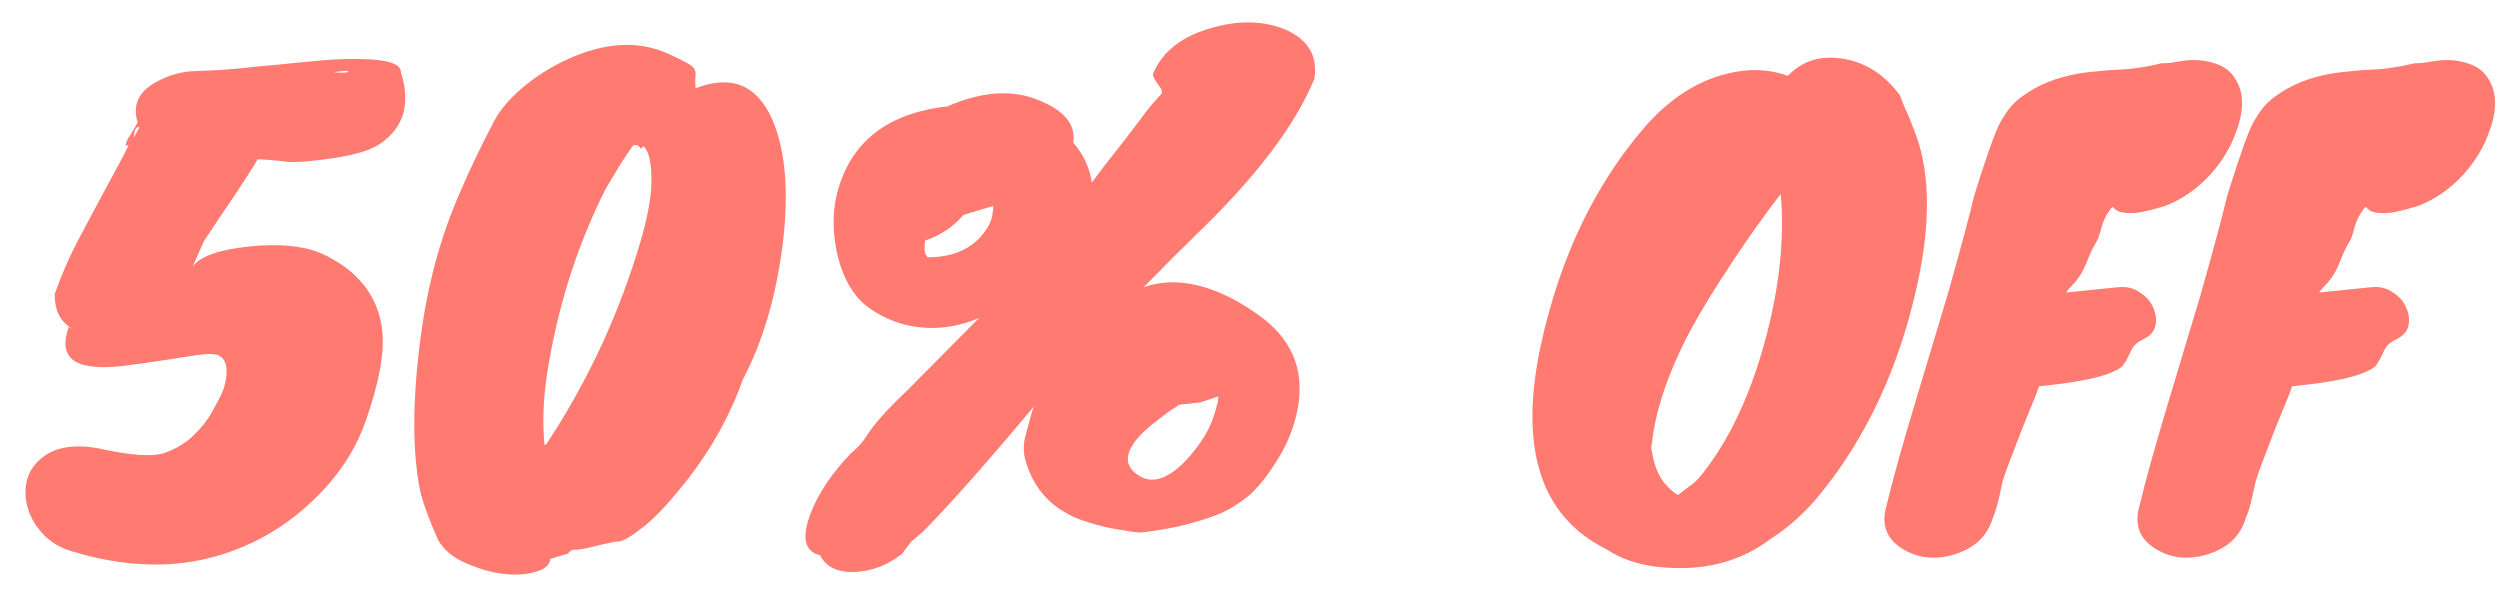 <svg width="67" height="16" viewBox="0 0 67 16" fill="none" xmlns="http://www.w3.org/2000/svg">
<path d="M5.24 1.904C5.624 1.893 5.997 1.872 6.36 1.84C6.723 1.797 7.101 1.76 7.496 1.728C7.891 1.685 8.28 1.648 8.664 1.616C9.048 1.584 9.395 1.573 9.704 1.584C10.397 1.595 10.744 1.712 10.744 1.936C11.011 2.779 10.824 3.419 10.184 3.856C9.928 4.027 9.507 4.155 8.92 4.24C8.333 4.325 7.923 4.357 7.688 4.336C7.357 4.293 7.096 4.272 6.904 4.272C6.765 4.507 6.557 4.832 6.28 5.248C6.003 5.653 5.731 6.059 5.464 6.464L5.16 7.152C5.352 6.875 5.853 6.693 6.664 6.608C7.453 6.523 8.099 6.581 8.6 6.784C9.603 7.243 10.152 7.947 10.248 8.896C10.301 9.504 10.147 10.315 9.784 11.328C9.507 12.096 9.043 12.789 8.392 13.408C7.827 13.952 7.197 14.368 6.504 14.656C5.128 15.243 3.613 15.285 1.96 14.784C1.651 14.699 1.395 14.555 1.192 14.352C1 14.16 0.861 13.947 0.776 13.712C0.691 13.477 0.664 13.243 0.696 13.008C0.728 12.763 0.829 12.555 1 12.384C1.384 11.979 1.981 11.867 2.792 12.048C3.549 12.208 4.083 12.24 4.392 12.144C4.701 12.037 4.963 11.883 5.176 11.68C5.389 11.477 5.555 11.269 5.672 11.056C5.8 10.832 5.891 10.661 5.944 10.544C5.997 10.416 6.035 10.288 6.056 10.16C6.109 9.819 6.04 9.605 5.848 9.52C5.731 9.477 5.533 9.477 5.256 9.52C4.979 9.563 4.669 9.611 4.328 9.664C3.987 9.717 3.64 9.765 3.288 9.808C2.936 9.851 2.632 9.851 2.376 9.808C1.8 9.712 1.624 9.36 1.848 8.752C1.837 8.72 1.843 8.725 1.864 8.768C1.885 8.811 1.896 8.816 1.896 8.784C1.608 8.603 1.464 8.304 1.464 7.888C1.635 7.397 1.843 6.917 2.088 6.448C2.344 5.968 2.557 5.568 2.728 5.248C2.909 4.917 3.048 4.661 3.144 4.48C3.251 4.288 3.352 4.091 3.448 3.888C3.395 3.909 3.368 3.904 3.368 3.872C3.379 3.829 3.4 3.776 3.432 3.712C3.475 3.648 3.517 3.579 3.56 3.504C3.613 3.419 3.656 3.344 3.688 3.28C3.549 2.821 3.709 2.464 4.168 2.208C4.509 2.016 4.867 1.915 5.24 1.904ZM3.576 3.696C3.629 3.611 3.672 3.536 3.704 3.472C3.747 3.408 3.741 3.387 3.688 3.408C3.645 3.429 3.619 3.472 3.608 3.536C3.597 3.589 3.587 3.643 3.576 3.696ZM8.936 1.936C9.181 1.957 9.315 1.952 9.336 1.92C9.357 1.888 9.224 1.893 8.936 1.936ZM4.808 9.232C4.765 9.221 4.776 9.221 4.84 9.232H4.808ZM13.233 3.264C13.393 2.955 13.649 2.651 14.001 2.352C14.353 2.053 14.747 1.803 15.185 1.6C16.198 1.131 17.105 1.077 17.905 1.44C18.331 1.632 18.561 1.76 18.593 1.824C18.635 1.888 18.651 1.957 18.641 2.032C18.63 2.107 18.63 2.219 18.641 2.368C19.59 1.995 20.273 2.267 20.689 3.184C21.051 4.005 21.147 5.125 20.977 6.544C20.795 7.963 20.438 9.173 19.905 10.176C19.51 11.296 18.886 12.347 18.033 13.328C17.702 13.723 17.393 14.021 17.105 14.224C16.827 14.437 16.63 14.533 16.513 14.512C16.299 14.555 16.107 14.597 15.937 14.64C15.702 14.704 15.499 14.736 15.329 14.736C15.307 14.757 15.286 14.773 15.265 14.784C15.254 14.795 15.243 14.811 15.233 14.832L14.753 14.976C14.731 15.147 14.593 15.264 14.337 15.328C14.081 15.403 13.787 15.419 13.457 15.376C13.137 15.333 12.811 15.237 12.481 15.088C12.15 14.949 11.905 14.747 11.745 14.48C11.489 13.904 11.323 13.445 11.249 13.104C11.035 11.973 11.057 10.523 11.313 8.752C11.505 7.451 11.846 6.245 12.337 5.136C12.582 4.56 12.881 3.936 13.233 3.264ZM16.225 5.072C15.435 6.651 14.907 8.347 14.641 10.16C14.555 10.789 14.539 11.376 14.593 11.92H14.625L14.641 11.904C15.771 10.197 16.625 8.347 17.201 6.352C17.393 5.659 17.478 5.109 17.457 4.704C17.446 4.299 17.377 4.037 17.249 3.92C17.206 3.963 17.179 3.984 17.169 3.984C17.169 3.984 17.163 3.973 17.153 3.952C17.11 3.899 17.051 3.877 16.977 3.888C16.827 4.091 16.689 4.299 16.561 4.512L16.225 5.072ZM24.41 14.528L24.17 14.848C23.786 15.147 23.37 15.307 22.922 15.328C22.453 15.349 22.138 15.2 21.978 14.88C21.573 14.784 21.482 14.427 21.706 13.808C21.909 13.253 22.277 12.699 22.81 12.144C22.992 11.995 23.13 11.84 23.226 11.68C23.429 11.36 23.792 10.955 24.314 10.464L27.914 6.832C28.597 5.808 29.157 5.013 29.594 4.448C30.042 3.883 30.357 3.477 30.538 3.232C30.72 2.976 30.917 2.736 31.13 2.512C31.152 2.448 31.13 2.379 31.066 2.304C30.938 2.144 30.885 2.032 30.906 1.968C31.152 1.381 31.669 0.976 32.458 0.752C33.184 0.539 33.84 0.549 34.426 0.784C35.056 1.051 35.322 1.493 35.226 2.112C34.714 3.36 33.653 4.757 32.042 6.304C31.616 6.72 31.2 7.136 30.794 7.552L29.034 9.344C28.917 9.493 28.794 9.637 28.666 9.776C28.538 9.915 28.298 10.192 27.946 10.608C26.581 12.251 25.514 13.461 24.746 14.24L24.41 14.528ZM27.482 12.336C27.429 12.144 27.424 11.947 27.466 11.744C27.52 11.541 27.578 11.323 27.642 11.088C27.749 10.693 28.069 10.245 28.602 9.744C28.57 9.488 28.661 9.237 28.874 8.992C29.088 8.736 29.402 8.517 29.818 8.336C29.936 8.133 30.122 7.963 30.378 7.824C30.645 7.675 30.954 7.589 31.306 7.568C32.106 7.536 32.96 7.861 33.866 8.544C34.698 9.195 34.992 10.048 34.746 11.104C34.64 11.563 34.453 11.995 34.186 12.4C33.93 12.805 33.68 13.109 33.434 13.312C33.189 13.504 32.96 13.648 32.746 13.744C32.544 13.829 32.33 13.904 32.106 13.968C31.797 14.064 31.477 14.139 31.146 14.192C30.816 14.245 30.624 14.272 30.57 14.272C30.517 14.272 30.464 14.267 30.41 14.256C30.368 14.256 30.32 14.251 30.266 14.24C30.224 14.229 30.096 14.208 29.882 14.176C29.68 14.144 29.445 14.085 29.178 14C28.912 13.925 28.672 13.819 28.458 13.68C27.978 13.381 27.653 12.933 27.482 12.336ZM22.41 5.28C22.741 3.84 23.744 3.029 25.418 2.848L25.434 2.832C26.362 2.437 27.178 2.395 27.882 2.704C28.544 2.981 28.837 3.355 28.762 3.824C29.104 4.208 29.28 4.677 29.29 5.232C29.312 5.723 28.928 6.299 28.138 6.96C27.925 7.131 27.706 7.301 27.482 7.472C27.269 7.643 27.04 7.861 26.794 8.128C26.56 8.384 26.213 8.571 25.754 8.688C25.306 8.805 24.858 8.821 24.41 8.736C23.973 8.651 23.573 8.469 23.21 8.192C22.858 7.904 22.608 7.472 22.458 6.896C22.32 6.32 22.304 5.781 22.41 5.28ZM32.17 10.784L31.594 10.848C31.541 10.891 31.488 10.928 31.434 10.96C31.392 10.981 31.344 11.013 31.29 11.056C31.237 11.099 31.12 11.189 30.938 11.328C30.768 11.456 30.613 11.6 30.474 11.76C30.133 12.176 30.144 12.501 30.506 12.736C30.869 12.981 31.296 12.848 31.786 12.336C32.181 11.909 32.437 11.488 32.554 11.072C32.576 10.997 32.597 10.923 32.618 10.848C32.64 10.773 32.65 10.699 32.65 10.624L32.17 10.784ZM26.618 5.52L25.818 5.76C25.562 6.069 25.221 6.299 24.794 6.448C24.784 6.533 24.778 6.613 24.778 6.688C24.778 6.763 24.805 6.832 24.858 6.896C25.594 6.896 26.128 6.635 26.458 6.112C26.565 5.941 26.618 5.744 26.618 5.52ZM32.41 11.36L32.586 11.248C32.629 11.227 32.693 11.195 32.778 11.152C32.725 11.184 32.666 11.216 32.602 11.248C32.549 11.269 32.485 11.307 32.41 11.36ZM32.938 5.056L32.89 5.12L32.938 5.056ZM44.076 3.408C44.748 2.64 45.495 2.16 46.316 1.968C46.882 1.829 47.415 1.851 47.916 2.032C48.311 1.616 48.823 1.467 49.452 1.584C50.028 1.691 50.519 2.016 50.924 2.56C50.946 2.635 50.988 2.747 51.052 2.896C51.127 3.045 51.196 3.211 51.26 3.392C51.73 4.48 51.767 5.909 51.372 7.68C50.882 9.877 50.012 11.739 48.764 13.264C48.38 13.733 47.948 14.123 47.468 14.432C46.7 15.019 45.783 15.28 44.716 15.216C44.055 15.184 43.5 15.019 43.052 14.72C41.271 13.835 40.69 11.989 41.308 9.184C41.82 6.88 42.743 4.955 44.076 3.408ZM44.268 11.904L44.252 12L44.284 12.176C44.348 12.507 44.455 12.763 44.604 12.944C44.754 13.115 44.876 13.221 44.972 13.264C45.079 13.179 45.185 13.099 45.292 13.024C45.399 12.949 45.495 12.859 45.58 12.752C46.306 11.856 46.871 10.683 47.276 9.232C47.681 7.781 47.831 6.437 47.724 5.2C47.308 5.733 46.871 6.347 46.412 7.04C45.953 7.733 45.591 8.325 45.324 8.816C44.716 9.957 44.364 10.987 44.268 11.904ZM53.415 13.856C53.276 14.357 52.924 14.693 52.359 14.864C51.847 15.013 51.388 14.96 50.983 14.704C50.545 14.437 50.407 14.043 50.567 13.52C50.706 12.923 50.972 11.968 51.367 10.656C51.761 9.344 52.039 8.421 52.199 7.888C52.572 6.565 52.807 5.691 52.903 5.264C53.233 4.197 53.468 3.536 53.607 3.28C53.756 3.024 53.884 2.848 53.991 2.752C54.097 2.645 54.268 2.523 54.503 2.384C54.748 2.245 55.01 2.139 55.287 2.064C55.564 1.989 55.842 1.941 56.119 1.92C56.396 1.888 56.679 1.867 56.967 1.856C57.255 1.835 57.575 1.781 57.927 1.696C58.066 1.696 58.188 1.685 58.295 1.664C58.412 1.643 58.524 1.627 58.631 1.616C58.876 1.595 59.116 1.621 59.351 1.696C59.596 1.771 59.778 1.904 59.895 2.096C60.023 2.288 60.087 2.507 60.087 2.752C60.087 2.997 60.033 3.259 59.927 3.536C59.831 3.813 59.692 4.08 59.511 4.336C59.116 4.891 58.62 5.285 58.023 5.52C57.607 5.648 57.308 5.712 57.127 5.712C56.946 5.712 56.818 5.691 56.743 5.648C56.679 5.605 56.642 5.573 56.631 5.552C56.62 5.531 56.583 5.568 56.519 5.664C56.423 5.803 56.353 5.957 56.311 6.128C56.268 6.299 56.22 6.427 56.167 6.512C56.114 6.587 56.039 6.741 55.943 6.976C55.858 7.211 55.745 7.408 55.607 7.568C55.468 7.717 55.388 7.808 55.367 7.84L56.775 7.696C56.999 7.675 57.191 7.723 57.351 7.84C57.522 7.947 57.639 8.08 57.703 8.24C57.778 8.4 57.799 8.56 57.767 8.72C57.735 8.869 57.639 8.987 57.479 9.072C57.319 9.147 57.212 9.227 57.159 9.312C57.116 9.387 57.079 9.461 57.047 9.536C57.015 9.611 56.972 9.685 56.919 9.76C56.876 9.835 56.775 9.904 56.615 9.968C56.273 10.128 55.617 10.256 54.647 10.352C54.593 10.512 54.519 10.704 54.423 10.928C54.337 11.141 54.247 11.365 54.151 11.6C53.873 12.315 53.714 12.747 53.671 12.896C53.639 13.045 53.612 13.168 53.591 13.264C53.527 13.552 53.468 13.749 53.415 13.856ZM60.196 13.856C60.057 14.357 59.706 14.693 59.14 14.864C58.628 15.013 58.169 14.96 57.764 14.704C57.327 14.437 57.188 14.043 57.348 13.52C57.487 12.923 57.754 11.968 58.148 10.656C58.543 9.344 58.82 8.421 58.98 7.888C59.353 6.565 59.588 5.691 59.684 5.264C60.015 4.197 60.249 3.536 60.388 3.28C60.538 3.024 60.666 2.848 60.772 2.752C60.879 2.645 61.05 2.523 61.284 2.384C61.529 2.245 61.791 2.139 62.068 2.064C62.346 1.989 62.623 1.941 62.9 1.92C63.178 1.888 63.46 1.867 63.748 1.856C64.036 1.835 64.356 1.781 64.708 1.696C64.847 1.696 64.969 1.685 65.076 1.664C65.194 1.643 65.305 1.627 65.412 1.616C65.657 1.595 65.897 1.621 66.132 1.696C66.377 1.771 66.559 1.904 66.676 2.096C66.804 2.288 66.868 2.507 66.868 2.752C66.868 2.997 66.815 3.259 66.708 3.536C66.612 3.813 66.474 4.08 66.292 4.336C65.897 4.891 65.401 5.285 64.804 5.52C64.388 5.648 64.09 5.712 63.908 5.712C63.727 5.712 63.599 5.691 63.524 5.648C63.46 5.605 63.423 5.573 63.412 5.552C63.401 5.531 63.364 5.568 63.3 5.664C63.204 5.803 63.135 5.957 63.092 6.128C63.05 6.299 63.002 6.427 62.948 6.512C62.895 6.587 62.82 6.741 62.724 6.976C62.639 7.211 62.527 7.408 62.388 7.568C62.249 7.717 62.169 7.808 62.148 7.84L63.556 7.696C63.78 7.675 63.972 7.723 64.132 7.84C64.303 7.947 64.42 8.08 64.484 8.24C64.559 8.4 64.58 8.56 64.548 8.72C64.516 8.869 64.42 8.987 64.26 9.072C64.1 9.147 63.993 9.227 63.94 9.312C63.898 9.387 63.86 9.461 63.828 9.536C63.796 9.611 63.754 9.685 63.7 9.76C63.657 9.835 63.556 9.904 63.396 9.968C63.055 10.128 62.399 10.256 61.428 10.352C61.375 10.512 61.3 10.704 61.204 10.928C61.119 11.141 61.028 11.365 60.932 11.6C60.655 12.315 60.495 12.747 60.452 12.896C60.42 13.045 60.394 13.168 60.372 13.264C60.308 13.552 60.249 13.749 60.196 13.856Z" fill="#FF7B71"/>
</svg>
